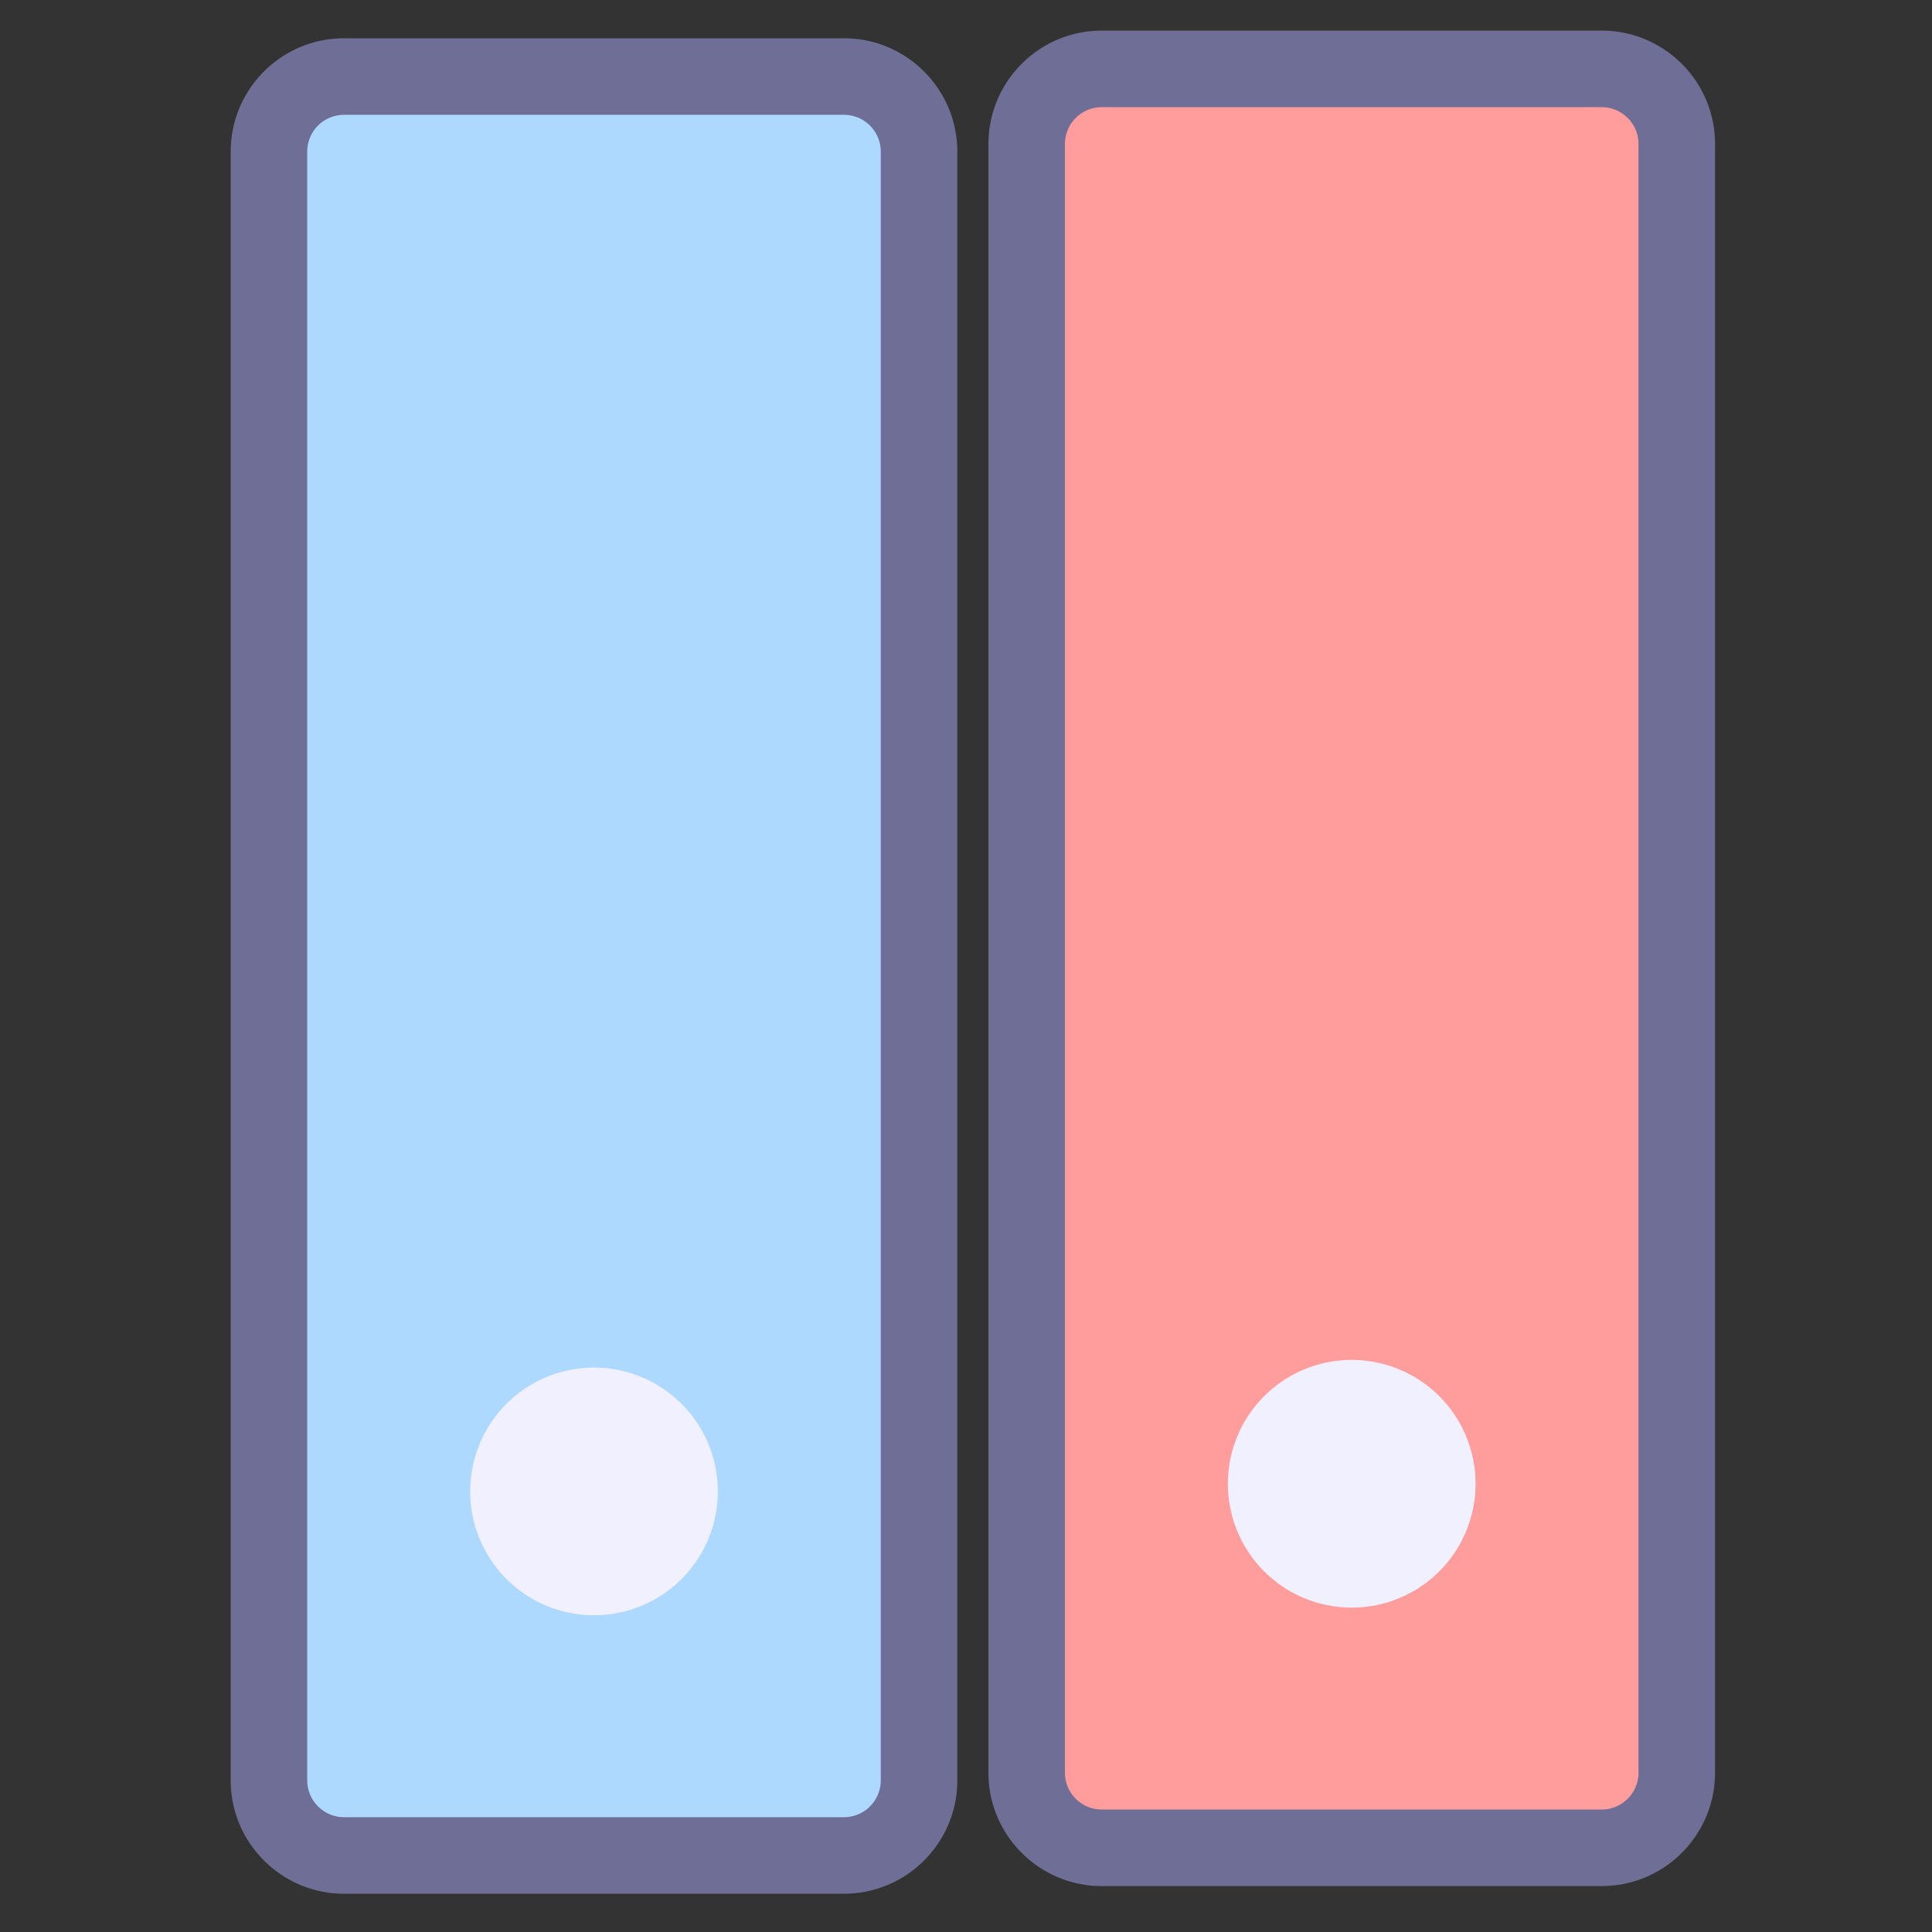 <svg xmlns="http://www.w3.org/2000/svg" xmlns:xlink="http://www.w3.org/1999/xlink" width="128" height="128" class="icon" p-id="2215" t="1639799836562" version="1.1" viewBox="0 0 1024 1024"><rect x="0" y="0" width="1024" height="1024" fill="#333333" stroke="none"/><defs><style type="text/css"/></defs><path fill="#ADD8FF" d="M487.112 943.65c0 21.882-17.902 39.784-39.784 39.784H182.339c-21.882 0-39.784-17.902-39.784-39.784V80.35c0-21.882 17.902-39.784 39.784-39.784H447.329c21.882 0 39.784 17.902 39.784 39.784v863.299z" p-id="2216"/><path fill="#F0F0FF" d="M314.834 790.482m-65.641 0a65.641 65.641 0 1 0 131.282 0 65.641 65.641 0 1 0-131.282 0Z" p-id="2217"/><path fill="#F0F0FF" d="M314.834 155.5v63.653M314.834 282.806v334.18" p-id="2218"/><path fill="#6E6E96" d="M466.829 943.65a19.525 19.525 0 0 1-19.5 19.5H182.339a19.525 19.525 0 0 1-19.5-19.5V80.35A19.521 19.521 0 0 1 182.339 60.85H447.329a19.525 19.525 0 0 1 19.5 19.5v863.299z m40.563 0V80.35C507.392 47.232 480.447 20.283 447.329 20.283H182.339C149.22 20.283 122.276 47.232 122.276 80.35v863.299c0 33.119 26.944 60.067 60.067 60.067h264.99c33.119 0 60.063-26.948 60.059-60.067z" p-id="2219"/><path fill="#FF9C9C" d="M888.722 939.593c0 21.882-17.902 39.784-39.784 39.784h-264.99c-21.882 0-39.784-17.902-39.784-39.784V76.294c0-21.882 17.902-39.784 39.784-39.784h264.986c21.882 0 39.784 17.902 39.784 39.784l0.004 863.299z" p-id="2220"/><path fill="#F0F0FF" d="M716.444 786.425m-65.641 0a65.641 65.641 0 1 0 131.282 0 65.641 65.641 0 1 0-131.282 0Z" p-id="2221"/><path fill="#F0F0FF" d="M716.444 151.443v63.653M716.444 278.75v334.18" p-id="2222"/><path fill="#6E6E96" d="M868.439 939.593a19.525 19.525 0 0 1-19.5 19.5h-264.99a19.525 19.525 0 0 1-19.5-19.5V76.294A19.521 19.521 0 0 1 583.949 56.793h264.986a19.525 19.525 0 0 1 19.5 19.5l0.004 863.299z m40.563 0V76.294C909.002 43.175 882.061 16.227 848.939 16.227h-264.986c-33.119 0-60.067 26.948-60.067 60.067v863.299c0 33.119 26.948 60.067 60.067 60.067h264.99c33.119 0 60.063-26.948 60.059-60.067z" p-id="2223"/></svg>